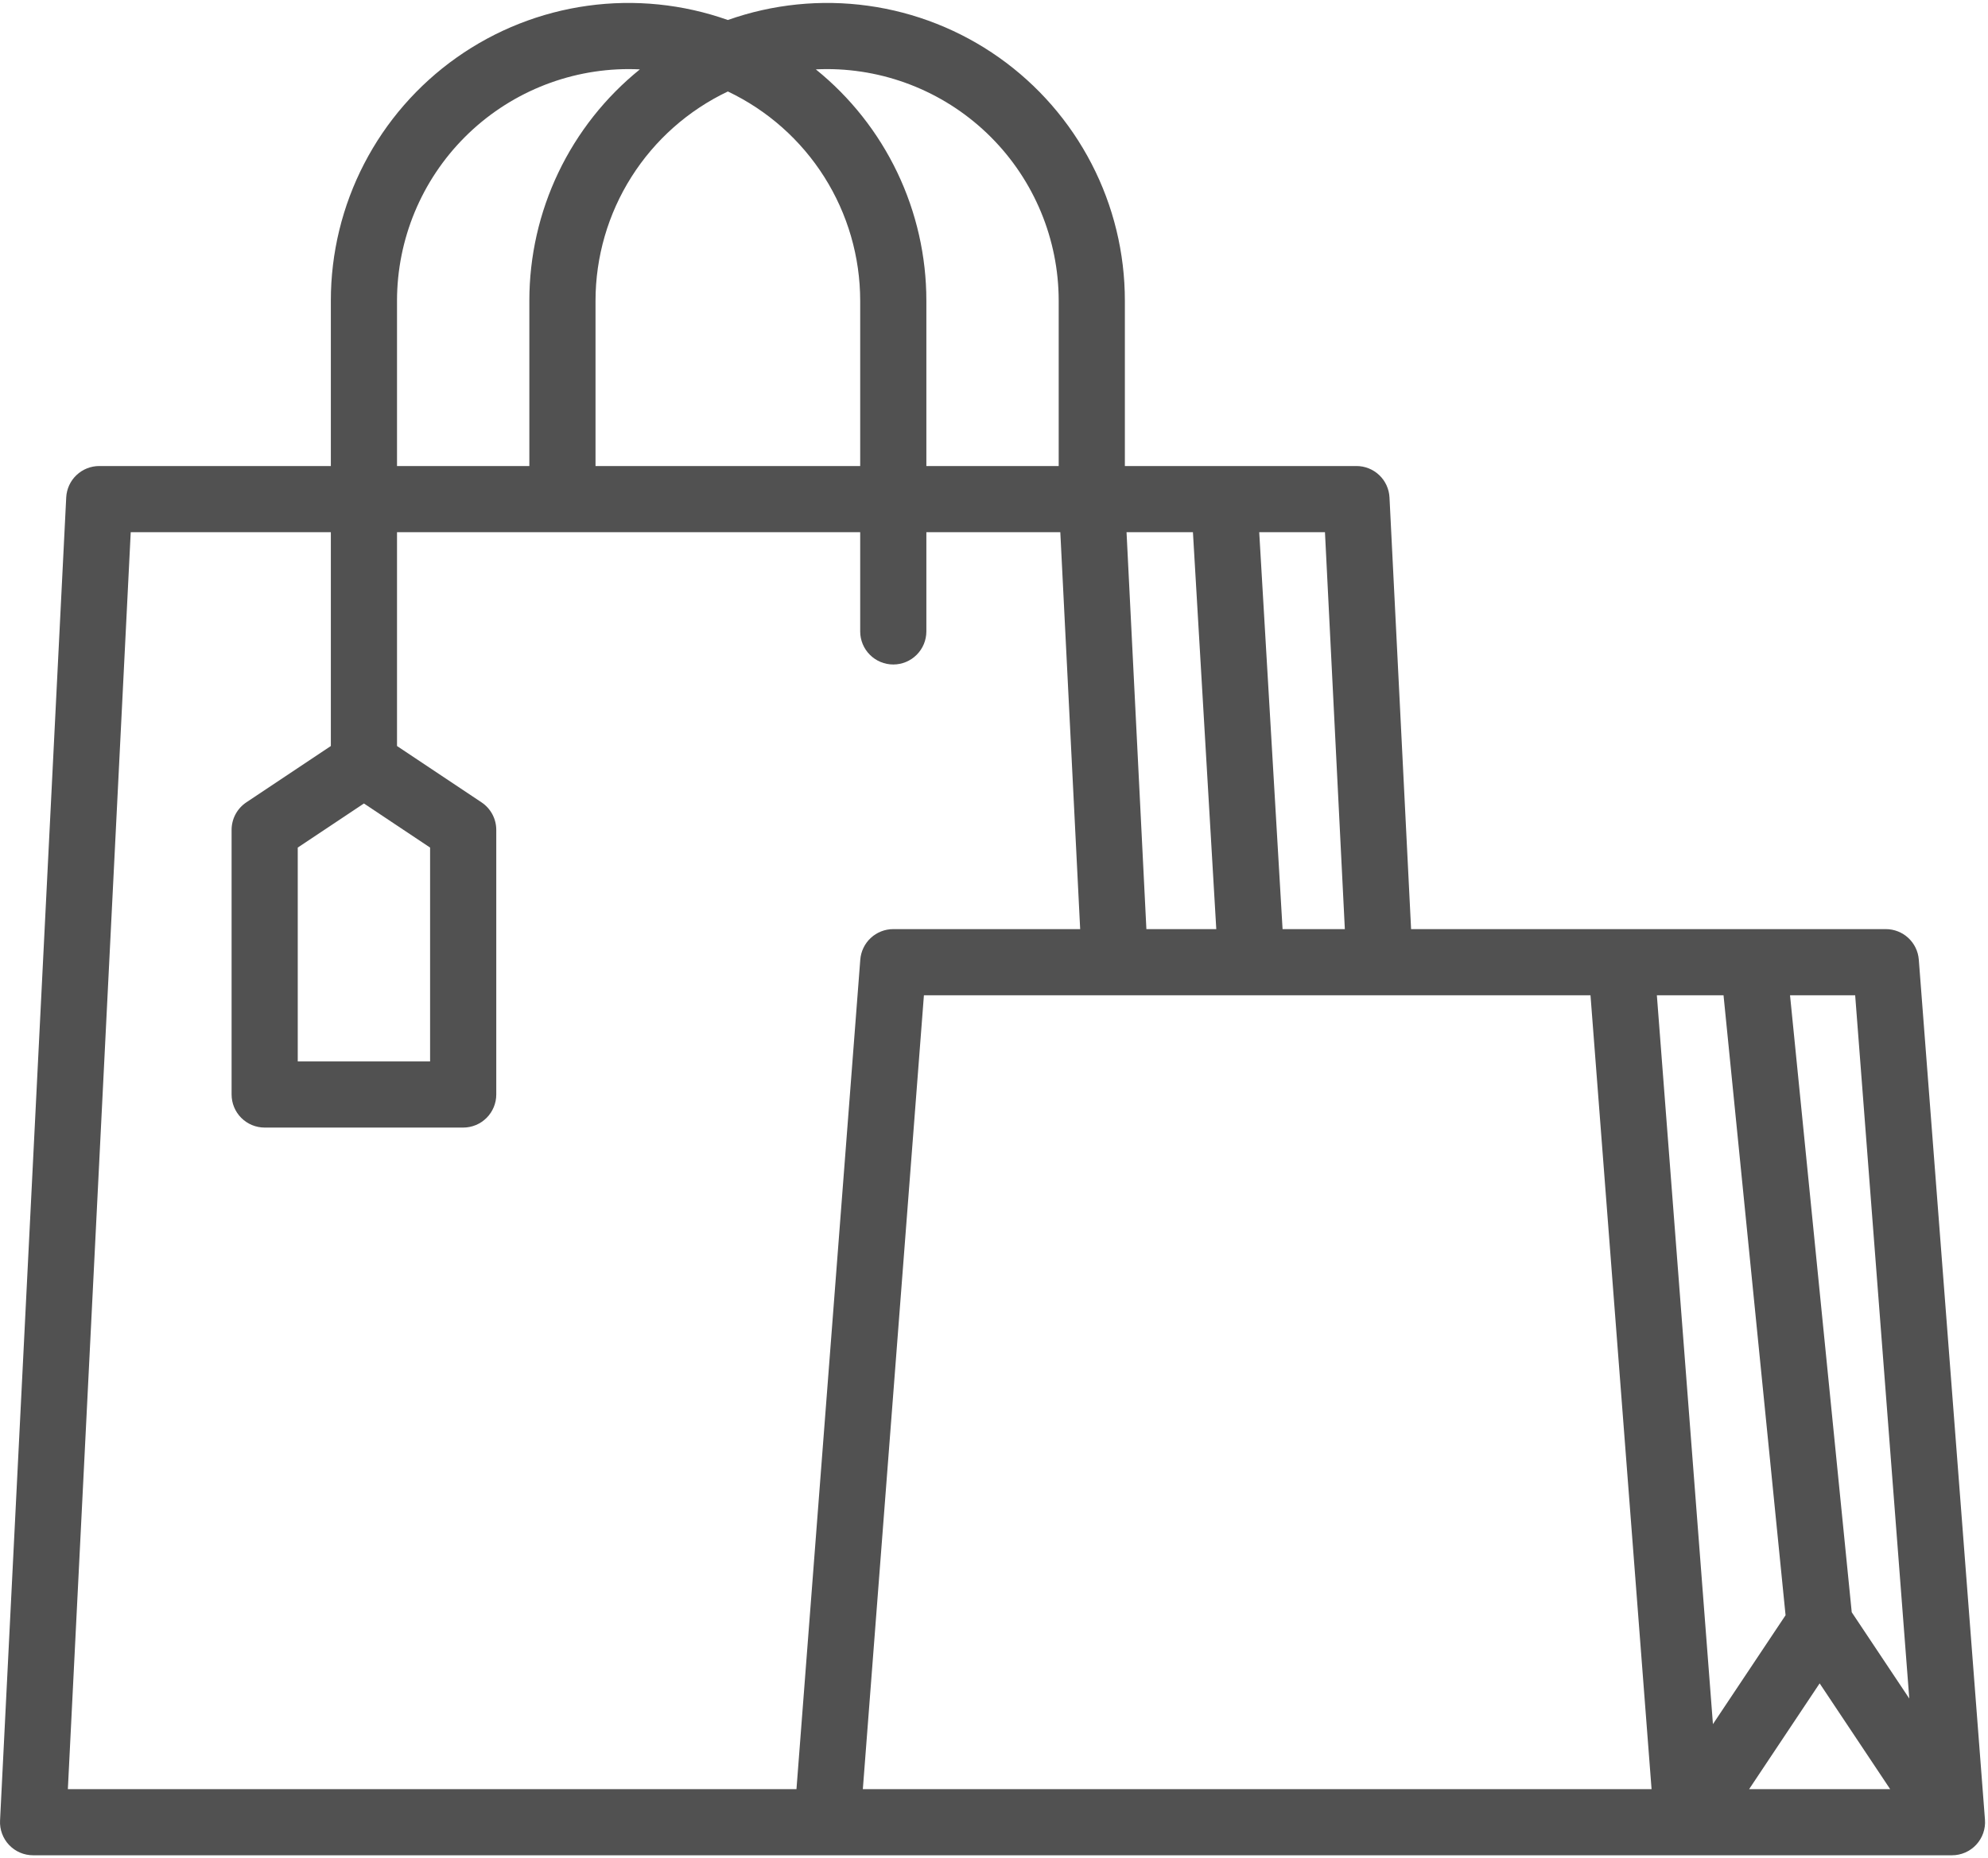 <svg width="169" height="158" viewBox="0 0 169 158" fill="none" xmlns="http://www.w3.org/2000/svg">
<path d="M163.117 81.597C163.063 80.89 162.743 80.23 162.224 79.749C161.704 79.267 161.021 79 160.312 79H119.957L118.121 42.297C118.085 41.576 117.774 40.897 117.251 40.4C116.728 39.902 116.034 39.625 115.312 39.625H95.625V25.562C95.626 21.513 94.656 17.522 92.794 13.925C90.933 10.328 88.236 7.23 84.929 4.892C81.622 2.554 77.802 1.044 73.791 0.489C69.779 -0.066 65.693 0.349 61.875 1.701C58.057 0.349 53.971 -0.066 49.959 0.489C45.948 1.044 42.128 2.554 38.821 4.892C35.514 7.23 32.817 10.328 30.956 13.925C29.094 17.522 28.124 21.513 28.125 25.562V39.625H8.438C7.716 39.625 7.022 39.902 6.499 40.4C5.976 40.897 5.665 41.576 5.629 42.297L0.004 154.797C-0.016 155.178 0.043 155.558 0.176 155.916C0.308 156.273 0.512 156.6 0.775 156.876C1.037 157.152 1.353 157.372 1.704 157.522C2.054 157.673 2.431 157.75 2.812 157.75H165.938C166.325 157.75 166.708 157.67 167.064 157.515C167.419 157.36 167.738 157.133 168.001 156.849C168.265 156.564 168.466 156.228 168.594 155.862C168.721 155.496 168.772 155.108 168.742 154.722L163.117 81.597ZM154.688 143.133L160.682 152.125H148.694L154.688 143.133ZM162.308 144.423L157.416 137.086L152.17 84.625H157.708L162.308 144.423ZM146.517 84.625L151.791 137.34L145.617 146.598L140.85 84.625H146.517ZM114.325 79H109.031L107.046 45.25H112.635L114.325 79ZM101.411 45.25L103.396 79H97.455L95.767 45.25H101.411ZM70.312 5.875C75.532 5.881 80.536 7.957 84.227 11.648C87.918 15.339 89.994 20.343 90 25.562V39.625H78.75V25.562C78.75 21.792 77.906 18.069 76.28 14.666C74.654 11.264 72.288 8.268 69.354 5.899C69.672 5.884 69.991 5.875 70.312 5.875ZM61.875 7.778C65.239 9.377 68.081 11.896 70.072 15.044C72.063 18.191 73.121 21.838 73.125 25.562V39.625H50.625V25.562C50.629 21.838 51.687 18.191 53.678 15.044C55.669 11.896 58.511 9.377 61.875 7.778ZM33.75 25.562C33.756 20.343 35.832 15.339 39.523 11.648C43.214 7.957 48.218 5.881 53.438 5.875C53.759 5.875 54.078 5.884 54.396 5.899C51.462 8.268 49.096 11.264 47.47 14.666C45.844 18.069 45 21.792 45 25.562V39.625H33.75V25.562ZM67.708 152.125H5.769L11.113 45.25H28.125V63.432L20.94 68.222C20.555 68.479 20.239 68.827 20.02 69.236C19.802 69.644 19.688 70.1 19.688 70.562V93.062C19.688 93.808 19.984 94.524 20.511 95.051C21.039 95.579 21.754 95.875 22.5 95.875H39.375C40.121 95.875 40.836 95.579 41.364 95.051C41.891 94.524 42.188 93.808 42.188 93.062V70.562C42.188 70.1 42.073 69.644 41.855 69.236C41.636 68.827 41.32 68.479 40.935 68.222L33.75 63.432V45.25H73.125V53.688C73.125 54.434 73.421 55.149 73.949 55.676C74.476 56.204 75.192 56.5 75.938 56.5C76.683 56.5 77.399 56.204 77.926 55.676C78.454 55.149 78.75 54.434 78.75 53.688V45.25H90.137L91.825 79H75.938C75.229 79 74.546 79.267 74.026 79.749C73.507 80.23 73.188 80.89 73.133 81.597L67.708 152.125ZM30.938 68.318L36.562 72.068V90.25H25.312V72.068L30.938 68.318ZM78.542 84.625H135.208L140.4 152.125H73.35L78.542 84.625Z" fill="#515151"/>
</svg>
